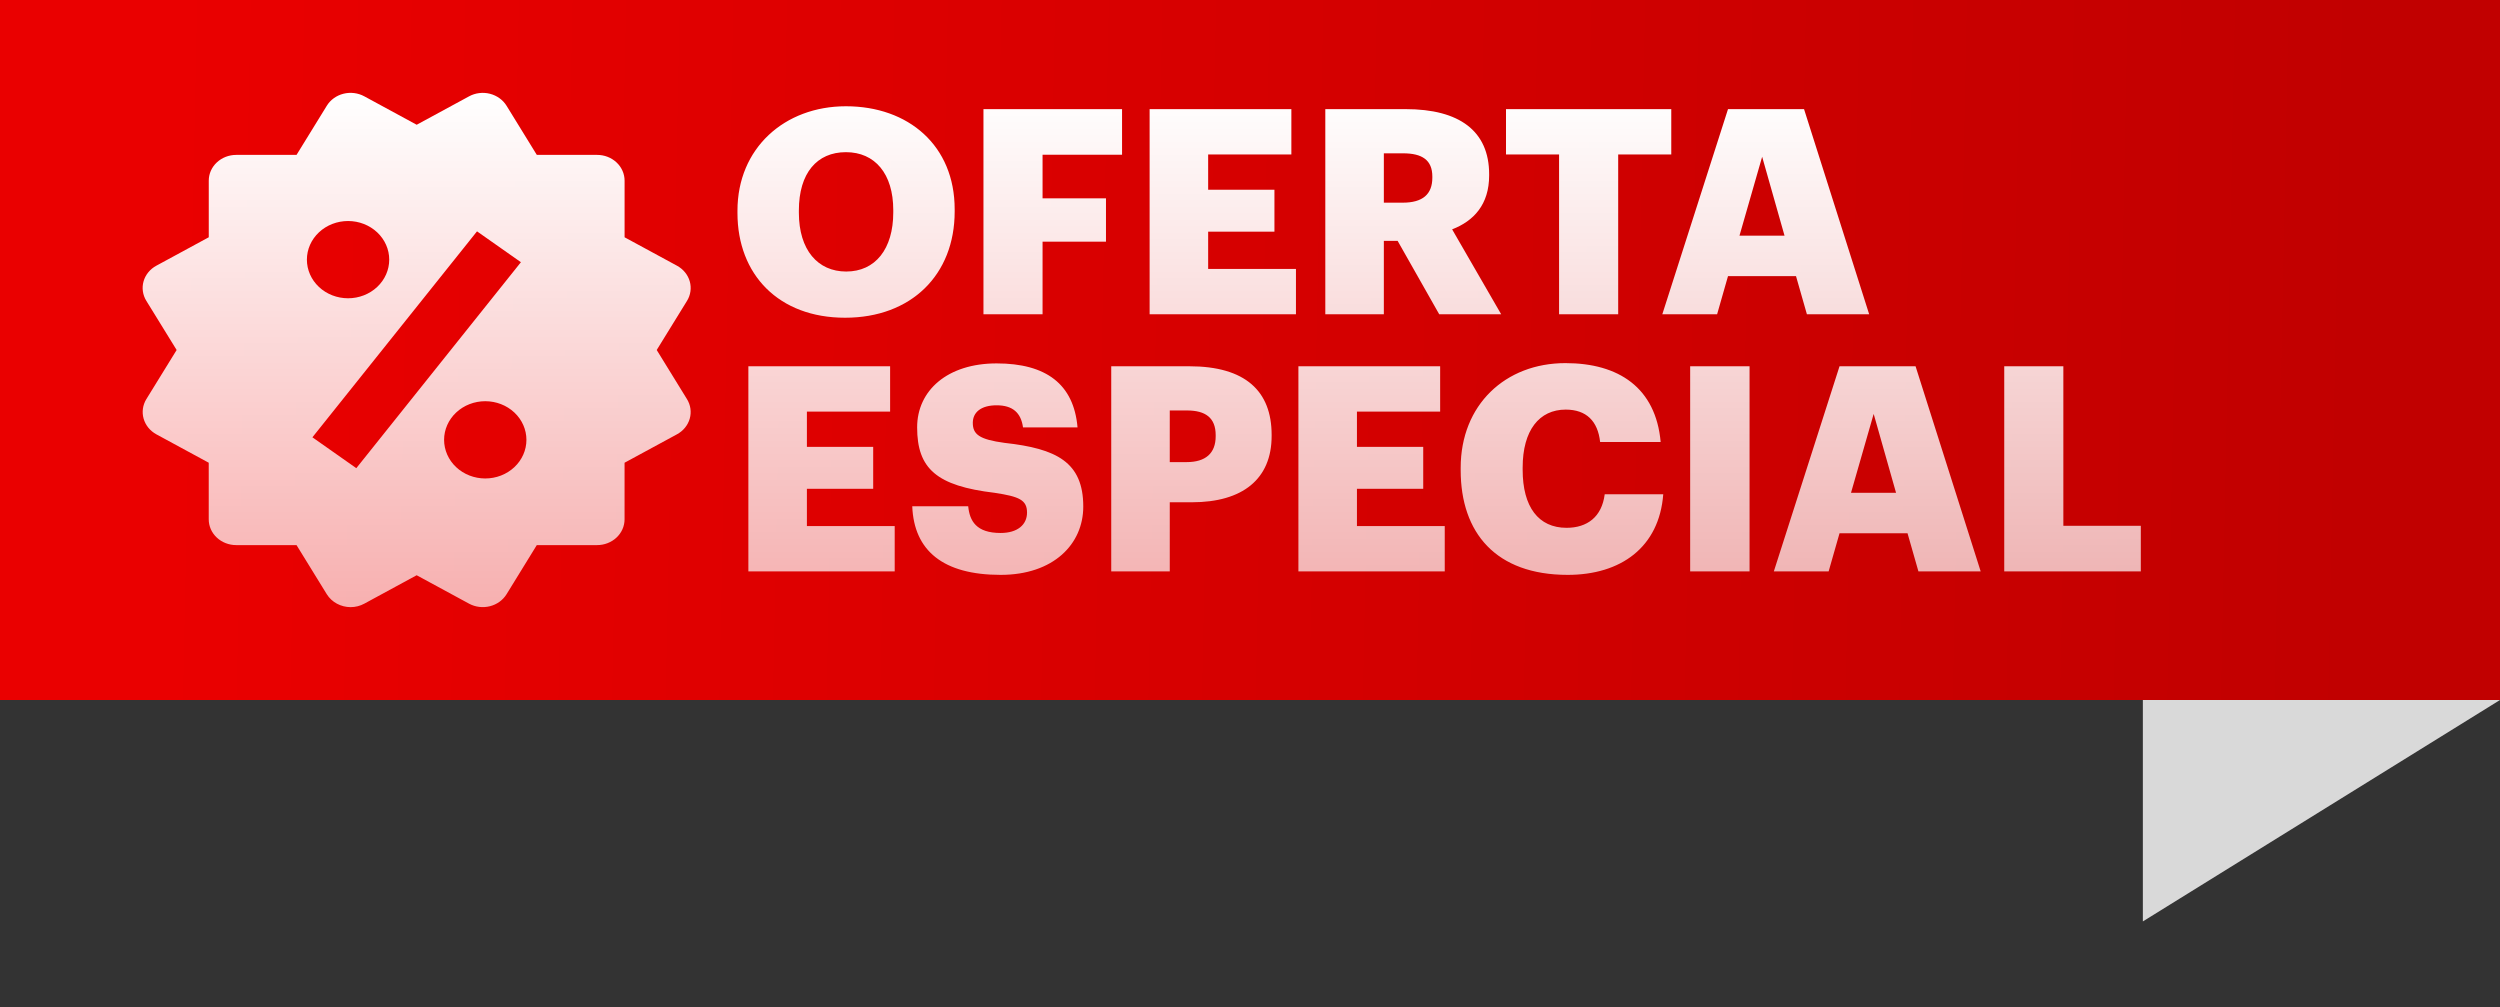 <svg width="350" height="141" viewBox="0 0 350 141" fill="none" xmlns="http://www.w3.org/2000/svg">
<rect x="0" y="0" width="350" height="141" fill="#333333" stroke="none"/>
<path d="M0 0H350V98H0C0 59.729 0 38.271 0 0Z" fill="url(#paint0_linear_660_13)"/>
<path d="M118.47 38.015C122.527 38.015 125.058 34.881 125.058 29.74V29.418C125.058 24.317 122.487 21.304 118.43 21.304C114.372 21.304 111.842 24.236 111.842 29.459V29.78C111.842 35.002 114.493 38.015 118.47 38.015ZM118.309 44.482C109.03 44.482 103.245 38.456 103.245 29.82V29.499C103.245 20.742 109.833 14.877 118.43 14.877C127.187 14.877 133.654 20.38 133.654 29.298V29.619C133.654 38.456 127.588 44.482 118.309 44.482ZM137.684 44V15.278H157.087V21.666H145.959V27.771H154.837V33.837H145.959V44H137.684ZM160.947 44V15.278H180.791V21.625H169.142V26.566H178.421V32.431H169.142V37.653H181.434V44H160.947ZM185.543 44V15.278H196.791C204.303 15.278 208.48 18.331 208.48 24.397V24.558C208.48 28.655 206.311 30.945 203.298 32.11L210.167 44H201.491L195.666 33.717H193.738V44H185.543ZM193.738 28.374H196.389C199.161 28.374 200.527 27.209 200.527 24.879V24.718C200.527 22.389 199.081 21.465 196.429 21.465H193.738V28.374ZM218.271 44V21.625H210.84V15.278H233.978V21.625H226.546V44H218.271ZM232.722 44L241.921 15.278H252.566L261.684 44H252.967L251.441 38.657H241.921L240.394 44H232.722ZM246.701 21.947L243.527 32.993H249.834L246.701 21.947ZM104.772 80V51.278H124.616V57.625H112.966V62.566H122.246V68.431H112.966V73.653H125.258V80H104.772ZM140.089 80.482C132.055 80.482 127.957 77.108 127.716 70.881H135.549C135.75 72.93 136.674 74.617 140.089 74.617C142.459 74.617 143.784 73.452 143.784 71.765C143.784 69.998 142.7 69.516 139.245 68.993C131.131 68.029 128.399 65.619 128.399 59.835C128.399 54.653 132.657 50.877 139.526 50.877C146.436 50.877 150.332 53.769 150.854 59.835H143.222C142.941 57.786 141.776 56.742 139.526 56.742C137.317 56.742 136.192 57.746 136.192 59.192C136.192 60.799 137.076 61.522 140.651 62.004C147.922 62.807 151.658 64.695 151.658 70.922C151.658 76.184 147.48 80.482 140.089 80.482ZM155.573 80V51.278H166.499C174.372 51.278 178.028 54.773 178.028 60.879V61.04C178.028 67.065 173.971 70.319 166.86 70.319H163.767V80H155.573ZM163.767 64.695H166.137C168.789 64.695 170.195 63.45 170.195 61.08V60.919C170.195 58.469 168.748 57.465 166.178 57.465H163.767V64.695ZM181.777 80V51.278H201.621V57.625H189.972V62.566H199.251V68.431H189.972V73.653H202.264V80H181.777ZM219.478 80.482C209.436 80.482 204.495 74.617 204.495 65.82V65.499C204.495 56.661 210.762 50.837 219.157 50.837C226.629 50.837 231.811 54.291 232.493 61.883H224.018C223.696 58.951 222.089 57.344 219.197 57.344C215.502 57.344 213.172 60.236 213.172 65.459V65.78C213.172 70.962 215.381 73.894 219.318 73.894C222.21 73.894 224.259 72.368 224.66 69.194H232.855C232.293 76.626 226.91 80.482 219.478 80.482ZM236.623 80V51.278H244.938V80H236.623ZM248.335 80L257.534 51.278H268.179L277.297 80H268.58L267.054 74.657H257.534L256.007 80H248.335ZM262.314 57.947L259.14 68.993H265.447L262.314 57.947ZM280.594 80V51.278H288.869V73.613H299.715V80H280.594Z" fill="url(#paint1_linear_660_13)"/>
<path d="M91.94 49L96.18 42.123C96.69 41.295 96.828 40.312 96.565 39.389C96.302 38.465 95.659 37.678 94.778 37.199L87.442 33.22V25.291C87.442 24.335 87.037 23.418 86.317 22.742C85.597 22.066 84.62 21.686 83.601 21.686H75.155L70.919 14.806C70.407 13.98 69.57 13.377 68.587 13.126C68.1 13.002 67.592 12.97 67.091 13.032C66.591 13.094 66.109 13.248 65.672 13.486L58.336 17.466L51 13.483C50.118 13.005 49.07 12.875 48.086 13.123C47.102 13.37 46.263 13.974 45.754 14.802L41.514 21.686H33.068C32.049 21.686 31.072 22.066 30.352 22.742C29.631 23.418 29.227 24.335 29.227 25.291V33.217L21.891 37.196C21.453 37.432 21.069 37.747 20.762 38.123C20.454 38.499 20.229 38.928 20.099 39.386C19.968 39.844 19.936 40.321 20.003 40.791C20.07 41.261 20.235 41.713 20.489 42.123L24.729 49L20.489 55.877C19.982 56.705 19.844 57.688 20.106 58.611C20.368 59.534 21.008 60.322 21.887 60.804L29.223 64.783V72.709C29.223 73.665 29.628 74.582 30.348 75.258C31.068 75.934 32.045 76.314 33.064 76.314H41.514L45.754 83.198C46.094 83.743 46.579 84.196 47.163 84.512C47.746 84.828 48.407 84.996 49.08 85C49.748 85 50.413 84.834 51.004 84.513L58.332 80.534L65.668 84.513C66.55 84.991 67.598 85.12 68.582 84.874C69.565 84.627 70.404 84.024 70.915 83.198L75.151 76.314H83.597C84.616 76.314 85.593 75.934 86.313 75.258C87.034 74.582 87.438 73.665 87.438 72.709V64.783L94.774 60.804C95.211 60.567 95.594 60.252 95.901 59.876C96.208 59.5 96.433 59.071 96.563 58.613C96.694 58.156 96.726 57.678 96.66 57.209C96.593 56.739 96.429 56.287 96.176 55.877L91.94 49ZM48.73 30.942C50.259 30.943 51.724 31.513 52.805 32.528C53.885 33.542 54.492 34.918 54.492 36.352C54.491 37.787 53.883 39.162 52.802 40.176C51.721 41.19 50.255 41.759 48.727 41.759C47.198 41.758 45.732 41.188 44.652 40.173C43.572 39.159 42.965 37.783 42.965 36.349C42.966 34.914 43.574 33.539 44.655 32.525C45.736 31.511 47.202 30.942 48.73 30.942ZM49.883 65.544L43.737 61.222L66.782 32.388L72.928 36.709L49.883 65.544ZM67.934 66.986C67.178 66.985 66.428 66.845 65.729 66.573C65.03 66.301 64.395 65.903 63.86 65.4C63.325 64.898 62.901 64.302 62.611 63.645C62.322 62.989 62.173 62.286 62.173 61.575C62.173 60.865 62.323 60.162 62.613 59.506C62.903 58.85 63.327 58.254 63.863 57.752C64.398 57.25 65.033 56.852 65.733 56.58C66.432 56.308 67.181 56.169 67.938 56.169C69.467 56.169 70.933 56.74 72.013 57.754C73.093 58.769 73.7 60.145 73.7 61.579C73.699 63.013 73.091 64.389 72.01 65.403C70.929 66.417 69.463 66.986 67.934 66.986Z" fill="url(#paint2_linear_660_13)"/>
<path d="M300 98H350L300 129V98Z" fill="#D9D9D9"/>
<defs>
<linearGradient id="paint0_linear_660_13" x1="22.856" y1="49" x2="330.566" y2="55.227" gradientUnits="userSpaceOnUse">
<stop stop-color="#EA0000"/>
<stop offset="1" stop-color="#C10000"/>
</linearGradient>
<linearGradient id="paint1_linear_660_13" x1="201.5" y1="13" x2="201.5" y2="85" gradientUnits="userSpaceOnUse">
<stop stop-color="white"/>
<stop offset="1" stop-color="white" stop-opacity="0.69"/>
</linearGradient>
<linearGradient id="paint2_linear_660_13" x1="58.332" y1="13" x2="58.332" y2="85" gradientUnits="userSpaceOnUse">
<stop stop-color="white"/>
<stop offset="1" stop-color="white" stop-opacity="0.69"/>
</linearGradient>
</defs>
</svg>
